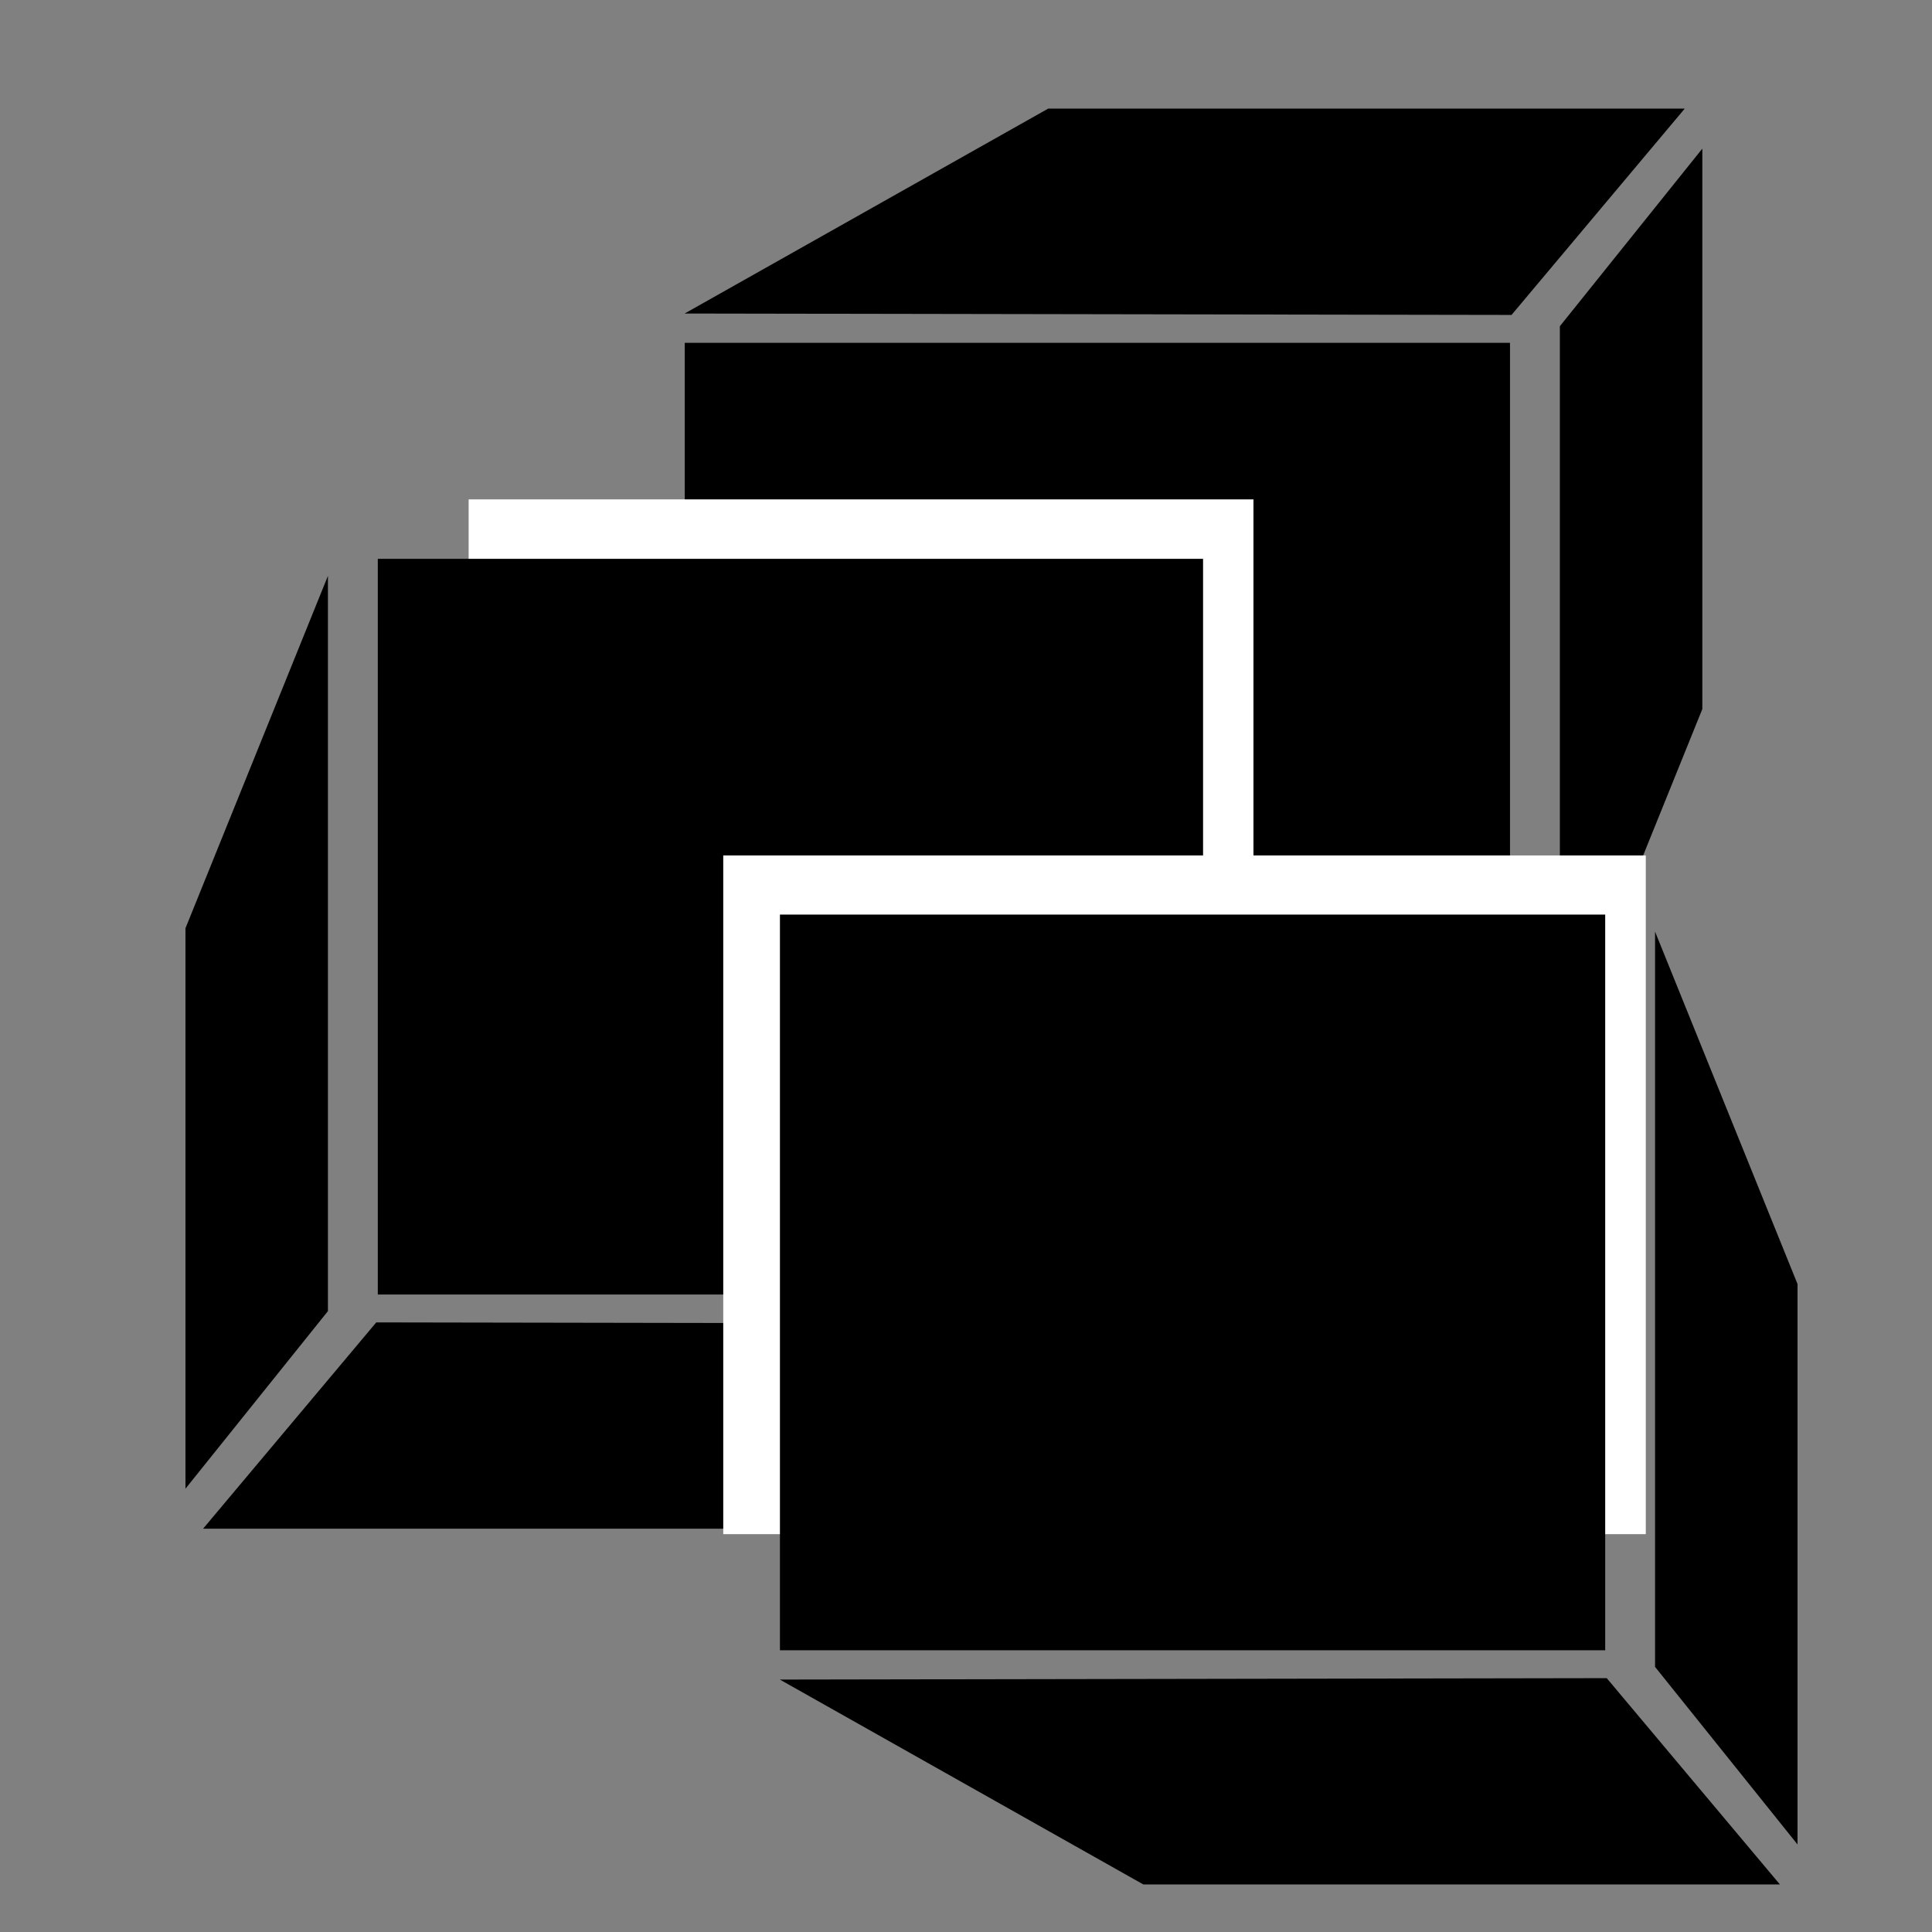 <?xml version="1.0" encoding="UTF-8" standalone="no"?>
<!-- Created with Inkscape (http://www.inkscape.org/) -->

<svg
   xmlns:dc="http://purl.org/dc/elements/1.1/"
   xmlns:cc="http://creativecommons.org/ns#"
   xmlns:rdf="http://www.w3.org/1999/02/22-rdf-syntax-ns#"
   xmlns:svg="http://www.w3.org/2000/svg"
   xmlns="http://www.w3.org/2000/svg"
   xmlns:sodipodi="http://sodipodi.sourceforge.net/DTD/sodipodi-0.dtd"
   xmlns:inkscape="http://www.inkscape.org/namespaces/inkscape"
   id="svg2"
   version="1.1"
   inkscape:version="0.48.1 r9760"
   width="125"
   height="125"
   xml:space="preserve"
   sodipodi:docname="access.svg"><rect width="100%" height="100%" fill="#808080" stroke="none"/><defs
     id="defs6"><inkscape:perspective
       sodipodi:type="inkscape:persp3d"
       inkscape:vp_x="0 : 62.5 : 1"
       inkscape:vp_y="0 : 1000 : 0"
       inkscape:vp_z="125 : 62.5 : 1"
       inkscape:persp3d-origin="62.5 : 41.666667 : 1"
       id="perspective4290" /></defs><sodipodi:namedview
     pagecolor="#ffffff"
     bordercolor="#666666"
     borderopacity="1"
     objecttolerance="10"
     gridtolerance="10"
     guidetolerance="10"
     inkscape:pageopacity="0"
     inkscape:pageshadow="2"
     inkscape:window-width="1366"
     inkscape:window-height="746"
     id="namedview4"
     showgrid="false"
     showguides="true"
     inkscape:guide-bbox="true"
     inkscape:zoom="0.95035151"
     inkscape:cx="-32.417684"
     inkscape:cy="-155.51123"
     inkscape:window-x="0"
     inkscape:window-y="0"
     inkscape:window-maximized="1"
     inkscape:current-layer="g4351"><sodipodi:guide
       orientation="0,1"
       position="50.223,130.022"
       id="guide3817" /></sodipodi:namedview><g
     id="g10"
     inkscape:groupmode="layer"
     inkscape:label="The_Noun_Project_Single_Icon_Template_v1.1"
     transform="matrix(1.25,0,0,-1.25,0,125)"><g
       id="g4351-5"
       transform="matrix(1,0,0,-1,50.87,-127.345)"><g
         id="g4412"
         transform="matrix(1.144,0,0,1.028,2.342,5.168)"><rect
           transform="matrix(0.755,0,0,0.749,90.922,-350.62)"
           y="189.187"
           x="-141"
           height="49.455"
           width="49.455"
           id="rect4270"
           style="fill:#000000;fill-opacity:1;fill-rule:nonzero;stroke:none" /><path
           transform="matrix(0.759,0,0,0.765,91.479,-355.112)"
           inkscape:connector-curvature="0"
           id="path4306"
           d="m -140.997,189.174 21.67,-13.486 37.946,0 -10.324,13.579 z"
           style="fill:#000000;fill-opacity:1;stroke:none" /><path
           transform="matrix(0.63,0,0,0.751,81.952,-351.825)"
           inkscape:connector-curvature="0"
           id="path4312"
           d="m -91.89,238.467 10.231,-23.624 0,-37.574 -10.231,11.905 z"
           style="fill:#000000;fill-opacity:1;stroke:none" /><g
           transform="matrix(-1,0,0,1,-151.464,-151.757)"
           id="g4351"><rect
             style="fill:#ffffff;fill-opacity:1;fill-rule:nonzero;stroke:none"
             id="rect4270-1-4"
             width="49.455"
             height="49.455"
             x="-141"
             y="189.187"
             transform="matrix(0.718,0,0,-0.749,-60.424,129.464)" /><rect
             style="fill:#000000;fill-opacity:1;fill-rule:nonzero;stroke:none"
             id="rect4270-1"
             width="49.455"
             height="49.455"
             x="-141"
             y="189.187"
             transform="matrix(0.755,0,0,-0.749,-52.927,132.457)" /><path
             style="fill:#000000;fill-opacity:1;stroke:none"
             d="m -140.997,189.174 21.67,-13.486 37.946,0 -10.324,13.579 z"
             id="path4306-9"
             inkscape:connector-curvature="0"
             transform="matrix(0.759,0,0,-0.765,-52.37,136.949)" /><path
             style="fill:#000000;fill-opacity:1;stroke:none"
             d="m -91.89,238.467 10.231,-23.624 0,-37.574 -10.231,11.905 z"
             id="path4312-6"
             inkscape:connector-curvature="0"
             transform="matrix(0.63,0,0,-0.751,-61.896,133.662)" /></g><rect
           style="fill:#ffffff;fill-opacity:1;fill-rule:nonzero;stroke:none"
           id="rect4270-1-4-3"
           width="49.455"
           height="49.455"
           x="-141"
           y="189.187"
           transform="matrix(0.844,0,0,-0.691,105.213,-18.207)" /><rect
           style="fill:#000000;fill-opacity:1;fill-rule:nonzero;stroke:none"
           id="rect4270-1-9"
           width="49.455"
           height="49.455"
           x="-141"
           y="189.187"
           transform="matrix(0.755,0,0,-0.749,95.229,-1.388)" /><path
           style="fill:#000000;fill-opacity:1;stroke:none"
           d="m -140.997,189.174 21.67,-13.486 37.946,0 -10.324,13.579 z"
           id="path4306-9-0"
           inkscape:connector-curvature="0"
           transform="matrix(0.759,0,0,-0.765,95.786,3.104)" /><path
           style="fill:#000000;fill-opacity:1;stroke:none"
           d="m -91.89,238.467 10.231,-23.624 0,-37.574 -10.231,11.905 z"
           id="path4312-6-5"
           inkscape:connector-curvature="0"
           transform="matrix(0.63,0,0,-0.751,86.259,-0.183)" /></g></g></g></svg>